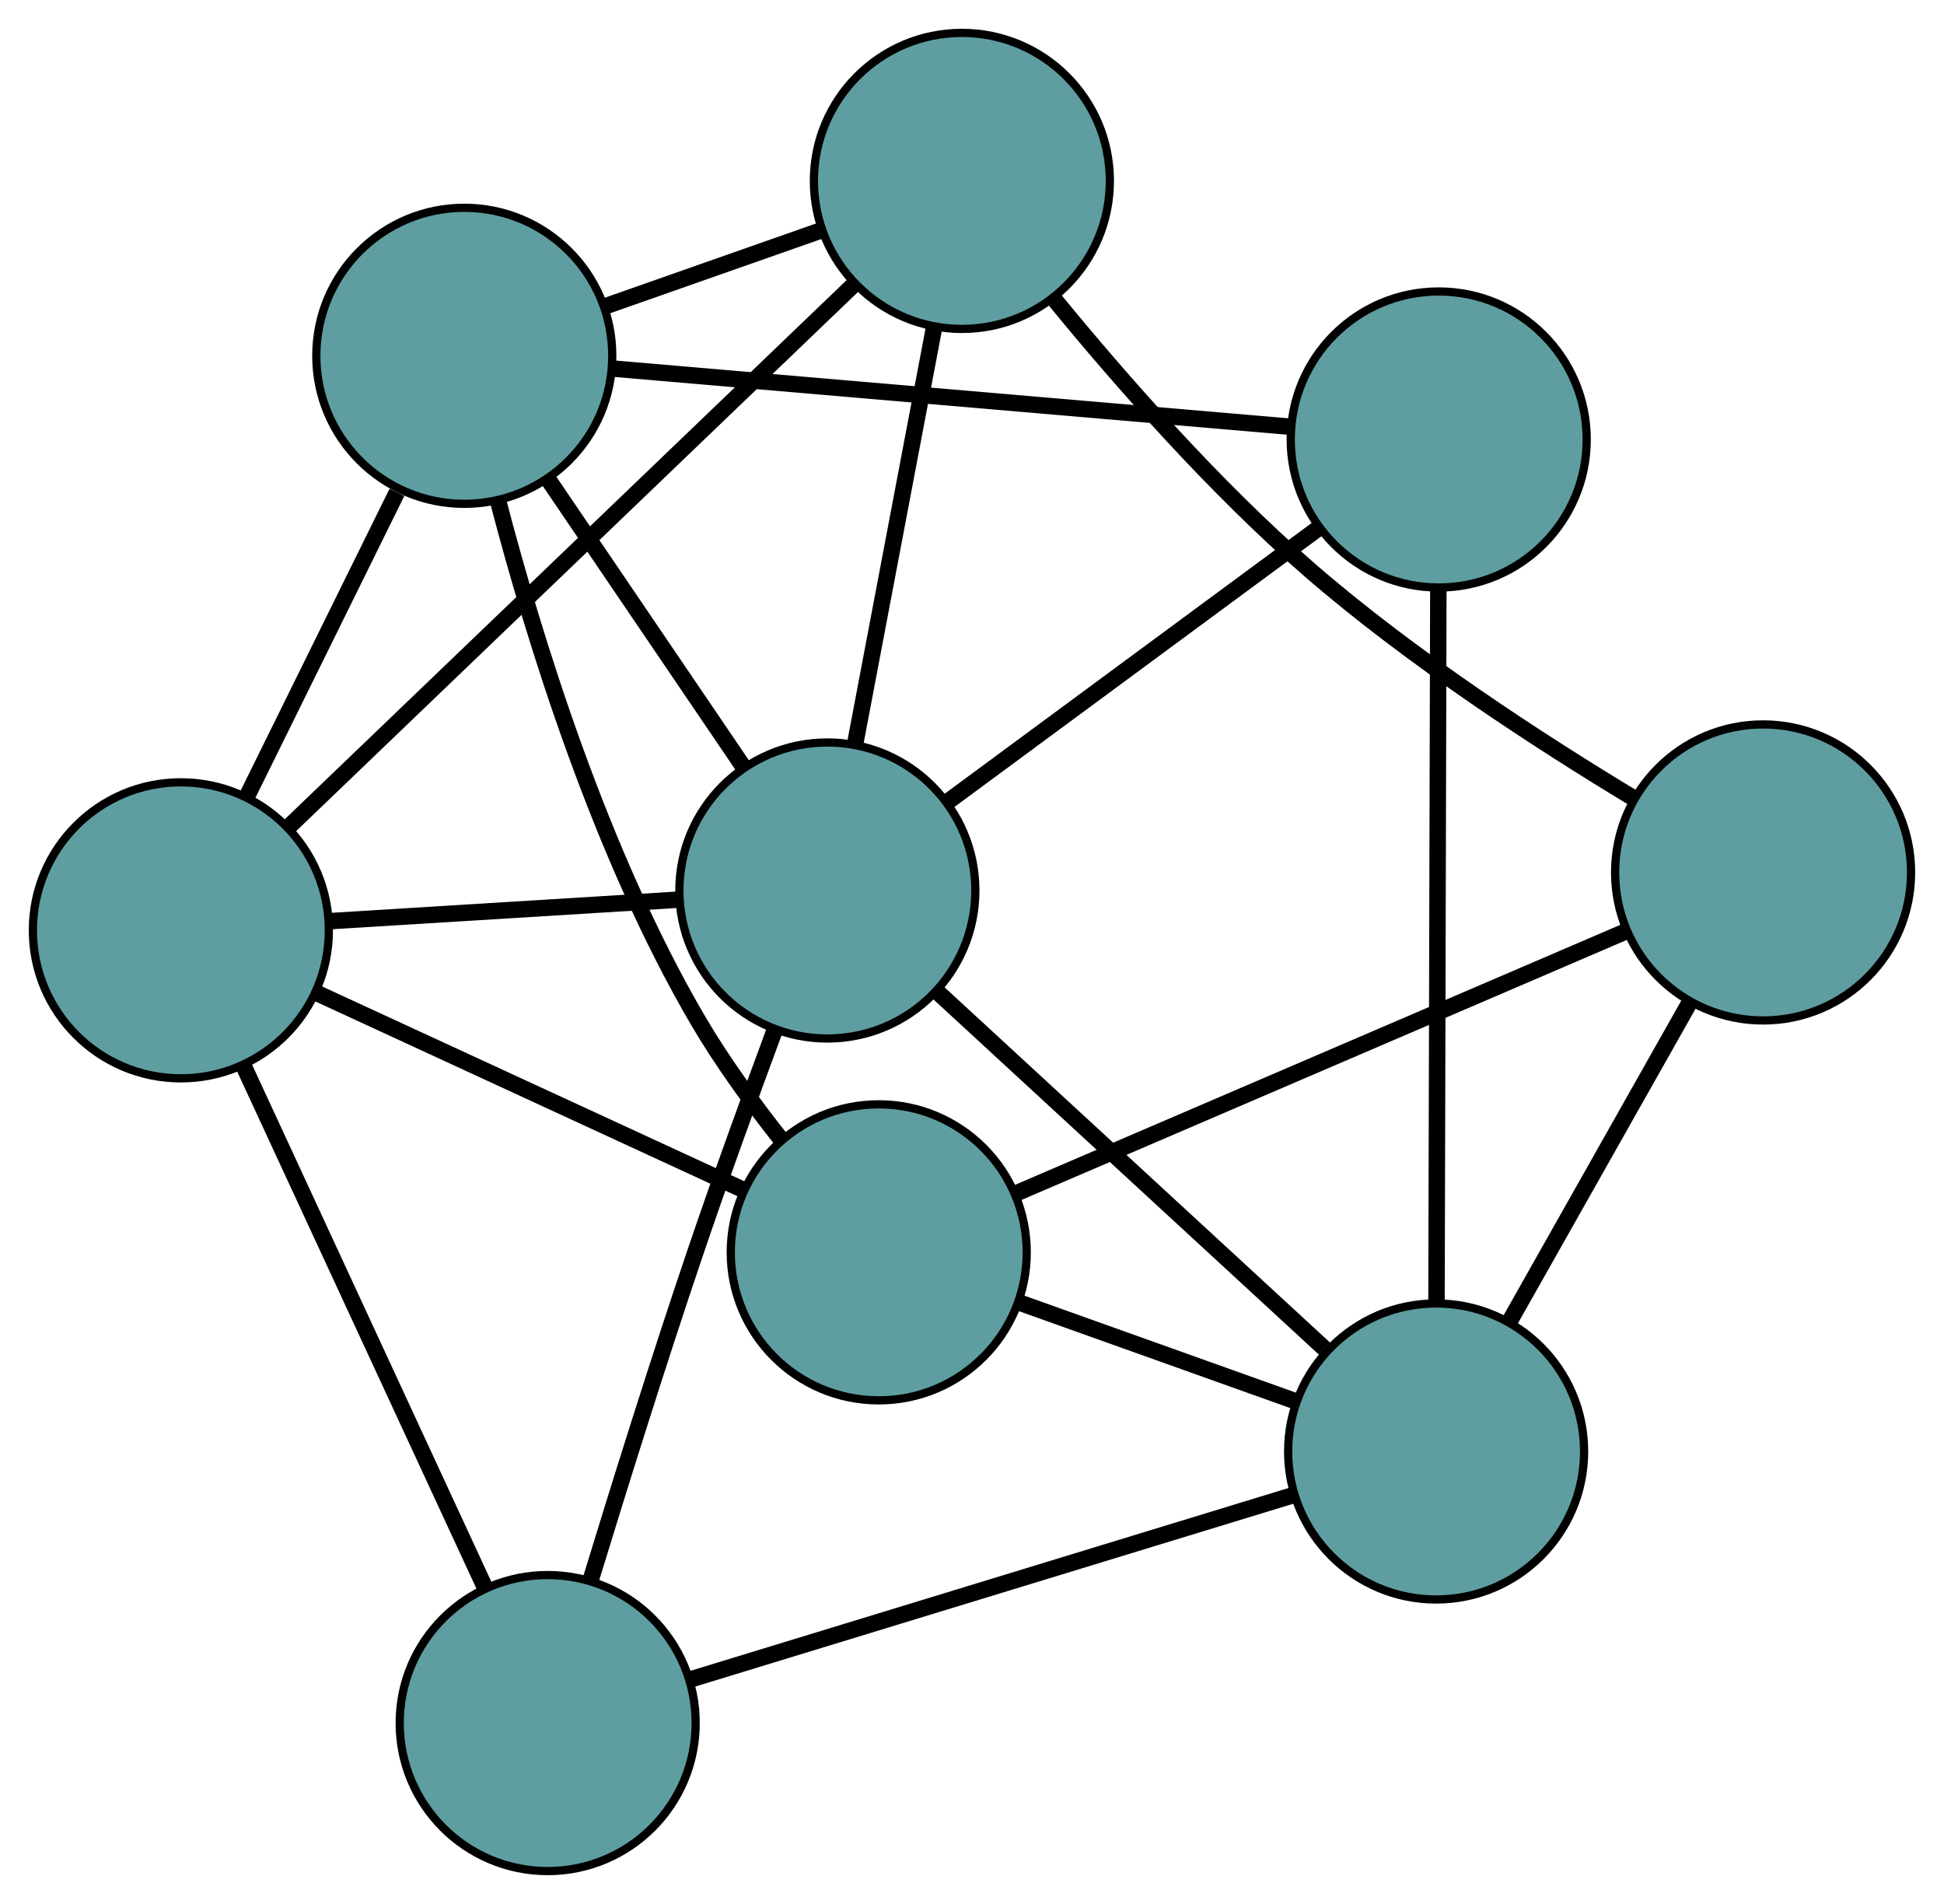 <?xml version="1.0" encoding="UTF-8" standalone="no"?>
<!DOCTYPE svg PUBLIC "-//W3C//DTD SVG 1.1//EN"
 "http://www.w3.org/Graphics/SVG/1.1/DTD/svg11.dtd">
<!-- Generated by graphviz version 2.36.0 (20140111.2315)
 -->
<!-- Title: G Pages: 1 -->
<svg width="100%" height="100%"
 viewBox="0.00 0.00 236.46 231.54" xmlns="http://www.w3.org/2000/svg" xmlns:xlink="http://www.w3.org/1999/xlink">
<g id="graph0" class="graph" transform="scale(1 1) rotate(0) translate(4 227.538)">
<title>G</title>
<!-- 0 -->
<g id="node1" class="node"><title>0</title>
<ellipse fill="cadetblue" stroke="black" cx="102.886" cy="-75.243" rx="18" ry="18"/>
</g>
<!-- 4 -->
<g id="node5" class="node"><title>4</title>
<ellipse fill="cadetblue" stroke="black" cx="210.455" cy="-121.442" rx="18" ry="18"/>
</g>
<!-- 0&#45;&#45;4 -->
<g id="edge1" class="edge"><title>0&#45;&#45;4</title>
<path fill="none" stroke="black" stroke-width="2" d="M119.693,-82.462C139.902,-91.141 173.609,-105.618 193.765,-114.274"/>
</g>
<!-- 5 -->
<g id="node6" class="node"><title>5</title>
<ellipse fill="cadetblue" stroke="black" cx="18" cy="-114.402" rx="18" ry="18"/>
</g>
<!-- 0&#45;&#45;5 -->
<g id="edge2" class="edge"><title>0&#45;&#45;5</title>
<path fill="none" stroke="black" stroke-width="2" d="M86.519,-82.793C71.584,-89.683 49.616,-99.817 34.606,-106.741"/>
</g>
<!-- 6 -->
<g id="node7" class="node"><title>6</title>
<ellipse fill="cadetblue" stroke="black" cx="52.474" cy="-184.269" rx="18" ry="18"/>
</g>
<!-- 0&#45;&#45;6 -->
<g id="edge3" class="edge"><title>0&#45;&#45;6</title>
<path fill="none" stroke="black" stroke-width="2" d="M90.953,-89.037C87.466,-93.447 83.821,-98.464 80.938,-103.381 69.043,-123.673 60.988,-149.729 56.565,-166.704"/>
</g>
<!-- 7 -->
<g id="node8" class="node"><title>7</title>
<ellipse fill="cadetblue" stroke="black" cx="170.683" cy="-51.027" rx="18" ry="18"/>
</g>
<!-- 0&#45;&#45;7 -->
<g id="edge4" class="edge"><title>0&#45;&#45;7</title>
<path fill="none" stroke="black" stroke-width="2" d="M119.994,-69.132C130.193,-65.489 143.105,-60.877 153.345,-57.22"/>
</g>
<!-- 1 -->
<g id="node2" class="node"><title>1</title>
<ellipse fill="cadetblue" stroke="black" cx="112.999" cy="-205.538" rx="18" ry="18"/>
</g>
<!-- 1&#45;&#45;4 -->
<g id="edge5" class="edge"><title>1&#45;&#45;4</title>
<path fill="none" stroke="black" stroke-width="2" d="M124.353,-191.005C132.415,-181.168 143.807,-168.202 155.288,-158.24 167.635,-147.524 183.258,-137.375 194.724,-130.46"/>
</g>
<!-- 1&#45;&#45;5 -->
<g id="edge6" class="edge"><title>1&#45;&#45;5</title>
<path fill="none" stroke="black" stroke-width="2" d="M99.79,-192.866C81.64,-175.454 49.188,-144.321 31.097,-126.966"/>
</g>
<!-- 1&#45;&#45;6 -->
<g id="edge7" class="edge"><title>1&#45;&#45;6</title>
<path fill="none" stroke="black" stroke-width="2" d="M95.817,-199.5C87.569,-196.601 77.716,-193.139 69.49,-190.248"/>
</g>
<!-- 8 -->
<g id="node9" class="node"><title>8</title>
<ellipse fill="cadetblue" stroke="black" cx="96.637" cy="-119.247" rx="18" ry="18"/>
</g>
<!-- 1&#45;&#45;8 -->
<g id="edge8" class="edge"><title>1&#45;&#45;8</title>
<path fill="none" stroke="black" stroke-width="2" d="M109.609,-187.658C106.801,-172.849 102.83,-151.907 100.023,-137.104"/>
</g>
<!-- 2 -->
<g id="node3" class="node"><title>2</title>
<ellipse fill="cadetblue" stroke="black" cx="62.618" cy="-18" rx="18" ry="18"/>
</g>
<!-- 2&#45;&#45;5 -->
<g id="edge9" class="edge"><title>2&#45;&#45;5</title>
<path fill="none" stroke="black" stroke-width="2" d="M55.049,-34.353C46.844,-52.08 33.825,-80.21 25.606,-97.968"/>
</g>
<!-- 2&#45;&#45;7 -->
<g id="edge10" class="edge"><title>2&#45;&#45;7</title>
<path fill="none" stroke="black" stroke-width="2" d="M79.98,-23.306C100.146,-29.47 133.216,-39.576 153.364,-45.734"/>
</g>
<!-- 2&#45;&#45;8 -->
<g id="edge11" class="edge"><title>2&#45;&#45;8</title>
<path fill="none" stroke="black" stroke-width="2" d="M67.831,-35.341C71.308,-46.72 76.052,-61.902 80.566,-75.21 83.598,-84.151 87.182,-94.031 90.195,-102.163"/>
</g>
<!-- 3 -->
<g id="node4" class="node"><title>3</title>
<ellipse fill="cadetblue" stroke="black" cx="171" cy="-174.092" rx="18" ry="18"/>
</g>
<!-- 3&#45;&#45;6 -->
<g id="edge12" class="edge"><title>3&#45;&#45;6</title>
<path fill="none" stroke="black" stroke-width="2" d="M152.998,-175.638C130.721,-177.551 93,-180.789 70.645,-182.709"/>
</g>
<!-- 3&#45;&#45;7 -->
<g id="edge13" class="edge"><title>3&#45;&#45;7</title>
<path fill="none" stroke="black" stroke-width="2" d="M170.953,-155.934C170.893,-132.666 170.79,-92.563 170.73,-69.26"/>
</g>
<!-- 3&#45;&#45;8 -->
<g id="edge14" class="edge"><title>3&#45;&#45;8</title>
<path fill="none" stroke="black" stroke-width="2" d="M156.308,-163.257C143.271,-153.642 124.326,-139.669 111.298,-130.06"/>
</g>
<!-- 4&#45;&#45;7 -->
<g id="edge15" class="edge"><title>4&#45;&#45;7</title>
<path fill="none" stroke="black" stroke-width="2" d="M201.43,-105.464C194.921,-93.94 186.173,-78.451 179.672,-66.942"/>
</g>
<!-- 5&#45;&#45;6 -->
<g id="edge16" class="edge"><title>5&#45;&#45;6</title>
<path fill="none" stroke="black" stroke-width="2" d="M25.996,-130.606C31.485,-141.732 38.751,-156.457 44.282,-167.667"/>
</g>
<!-- 5&#45;&#45;8 -->
<g id="edge17" class="edge"><title>5&#45;&#45;8</title>
<path fill="none" stroke="black" stroke-width="2" d="M36.239,-115.526C48.943,-116.309 65.815,-117.348 78.497,-118.13"/>
</g>
<!-- 6&#45;&#45;8 -->
<g id="edge18" class="edge"><title>6&#45;&#45;8</title>
<path fill="none" stroke="black" stroke-width="2" d="M62.717,-169.188C69.851,-158.684 79.327,-144.733 86.449,-134.246"/>
</g>
<!-- 7&#45;&#45;8 -->
<g id="edge19" class="edge"><title>7&#45;&#45;8</title>
<path fill="none" stroke="black" stroke-width="2" d="M157.102,-63.539C143.741,-75.849 123.462,-94.532 110.132,-106.814"/>
</g>
</g>
</svg>

